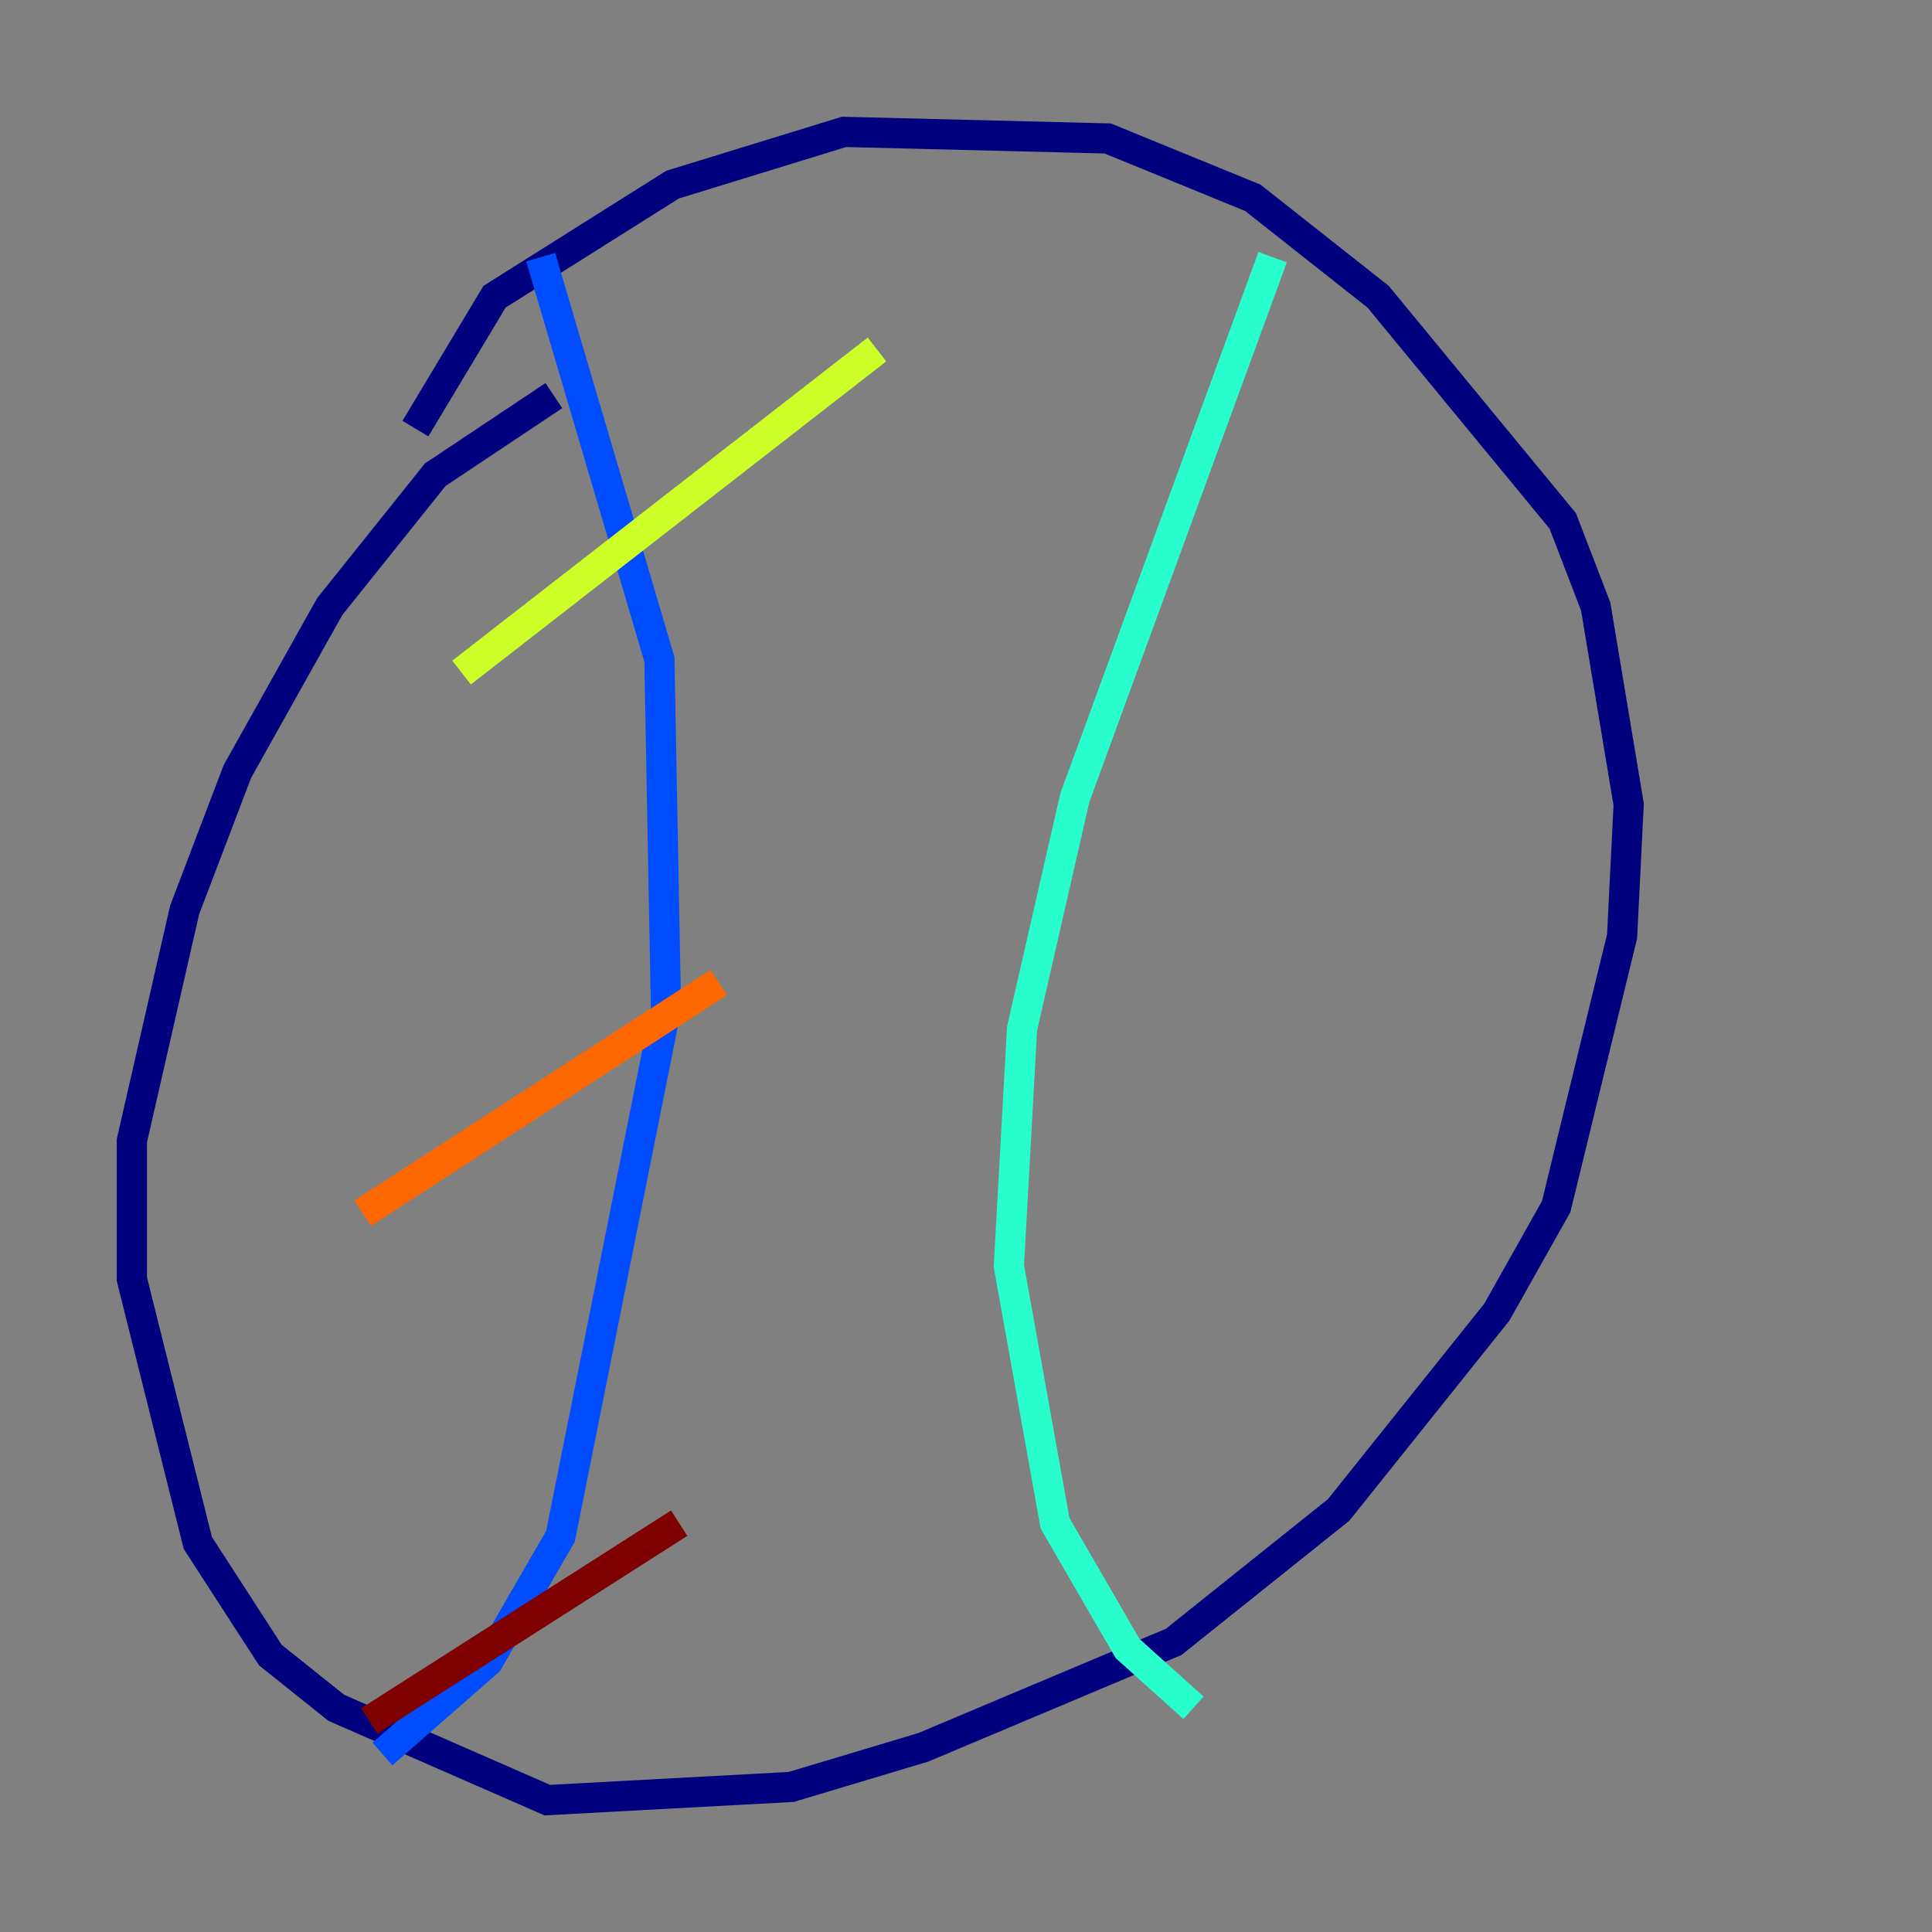 <?xml version="1.0" encoding="utf-8" ?>
<svg baseProfile="tiny" height="128" version="1.2" viewBox="0,0,128,128" width="128" xmlns="http://www.w3.org/2000/svg" xmlns:ev="http://www.w3.org/2001/xml-events" xmlns:xlink="http://www.w3.org/1999/xlink"><rect x="0" y="0" width="128" height="128" fill="#808080" stroke="none"/><defs /><polyline fill="none" points="36.696,26.212 28.833,31.454 21.843,40.191 15.727,51.113 12.232,60.287 8.737,75.577 8.737,84.751 13.106,102.225 17.911,109.652 22.28,113.147 36.259,119.263 52.423,118.389 61.16,115.768 77.761,108.778 88.683,100.041 99.167,86.935 103.099,79.945 107.468,62.034 107.904,53.297 105.72,40.191 103.536,34.512 91.304,19.659 83.003,13.106 73.392,9.174 55.918,8.737 44.56,12.232 32.764,19.659 27.522,28.396" stroke="#00007f" stroke-width="2" /><polyline fill="none" points="35.822,17.038 43.686,43.686 44.123,66.84 37.133,101.788 32.328,110.089 25.338,116.205" stroke="#004cff" stroke-width="2" /><polyline fill="none" points="84.314,17.038 71.208,52.86 67.713,68.15 66.84,83.877 69.898,100.915 74.703,109.215 79.072,113.147" stroke="#29ffcd" stroke-width="2" /><polyline fill="none" points="30.58,44.56 58.102,23.154" stroke="#cdff29" stroke-width="2" /><polyline fill="none" points="24.027,80.382 47.618,65.092" stroke="#ff6700" stroke-width="2" /><polyline fill="none" points="24.464,114.02 44.997,100.915" stroke="#7f0000" stroke-width="2" /></svg>